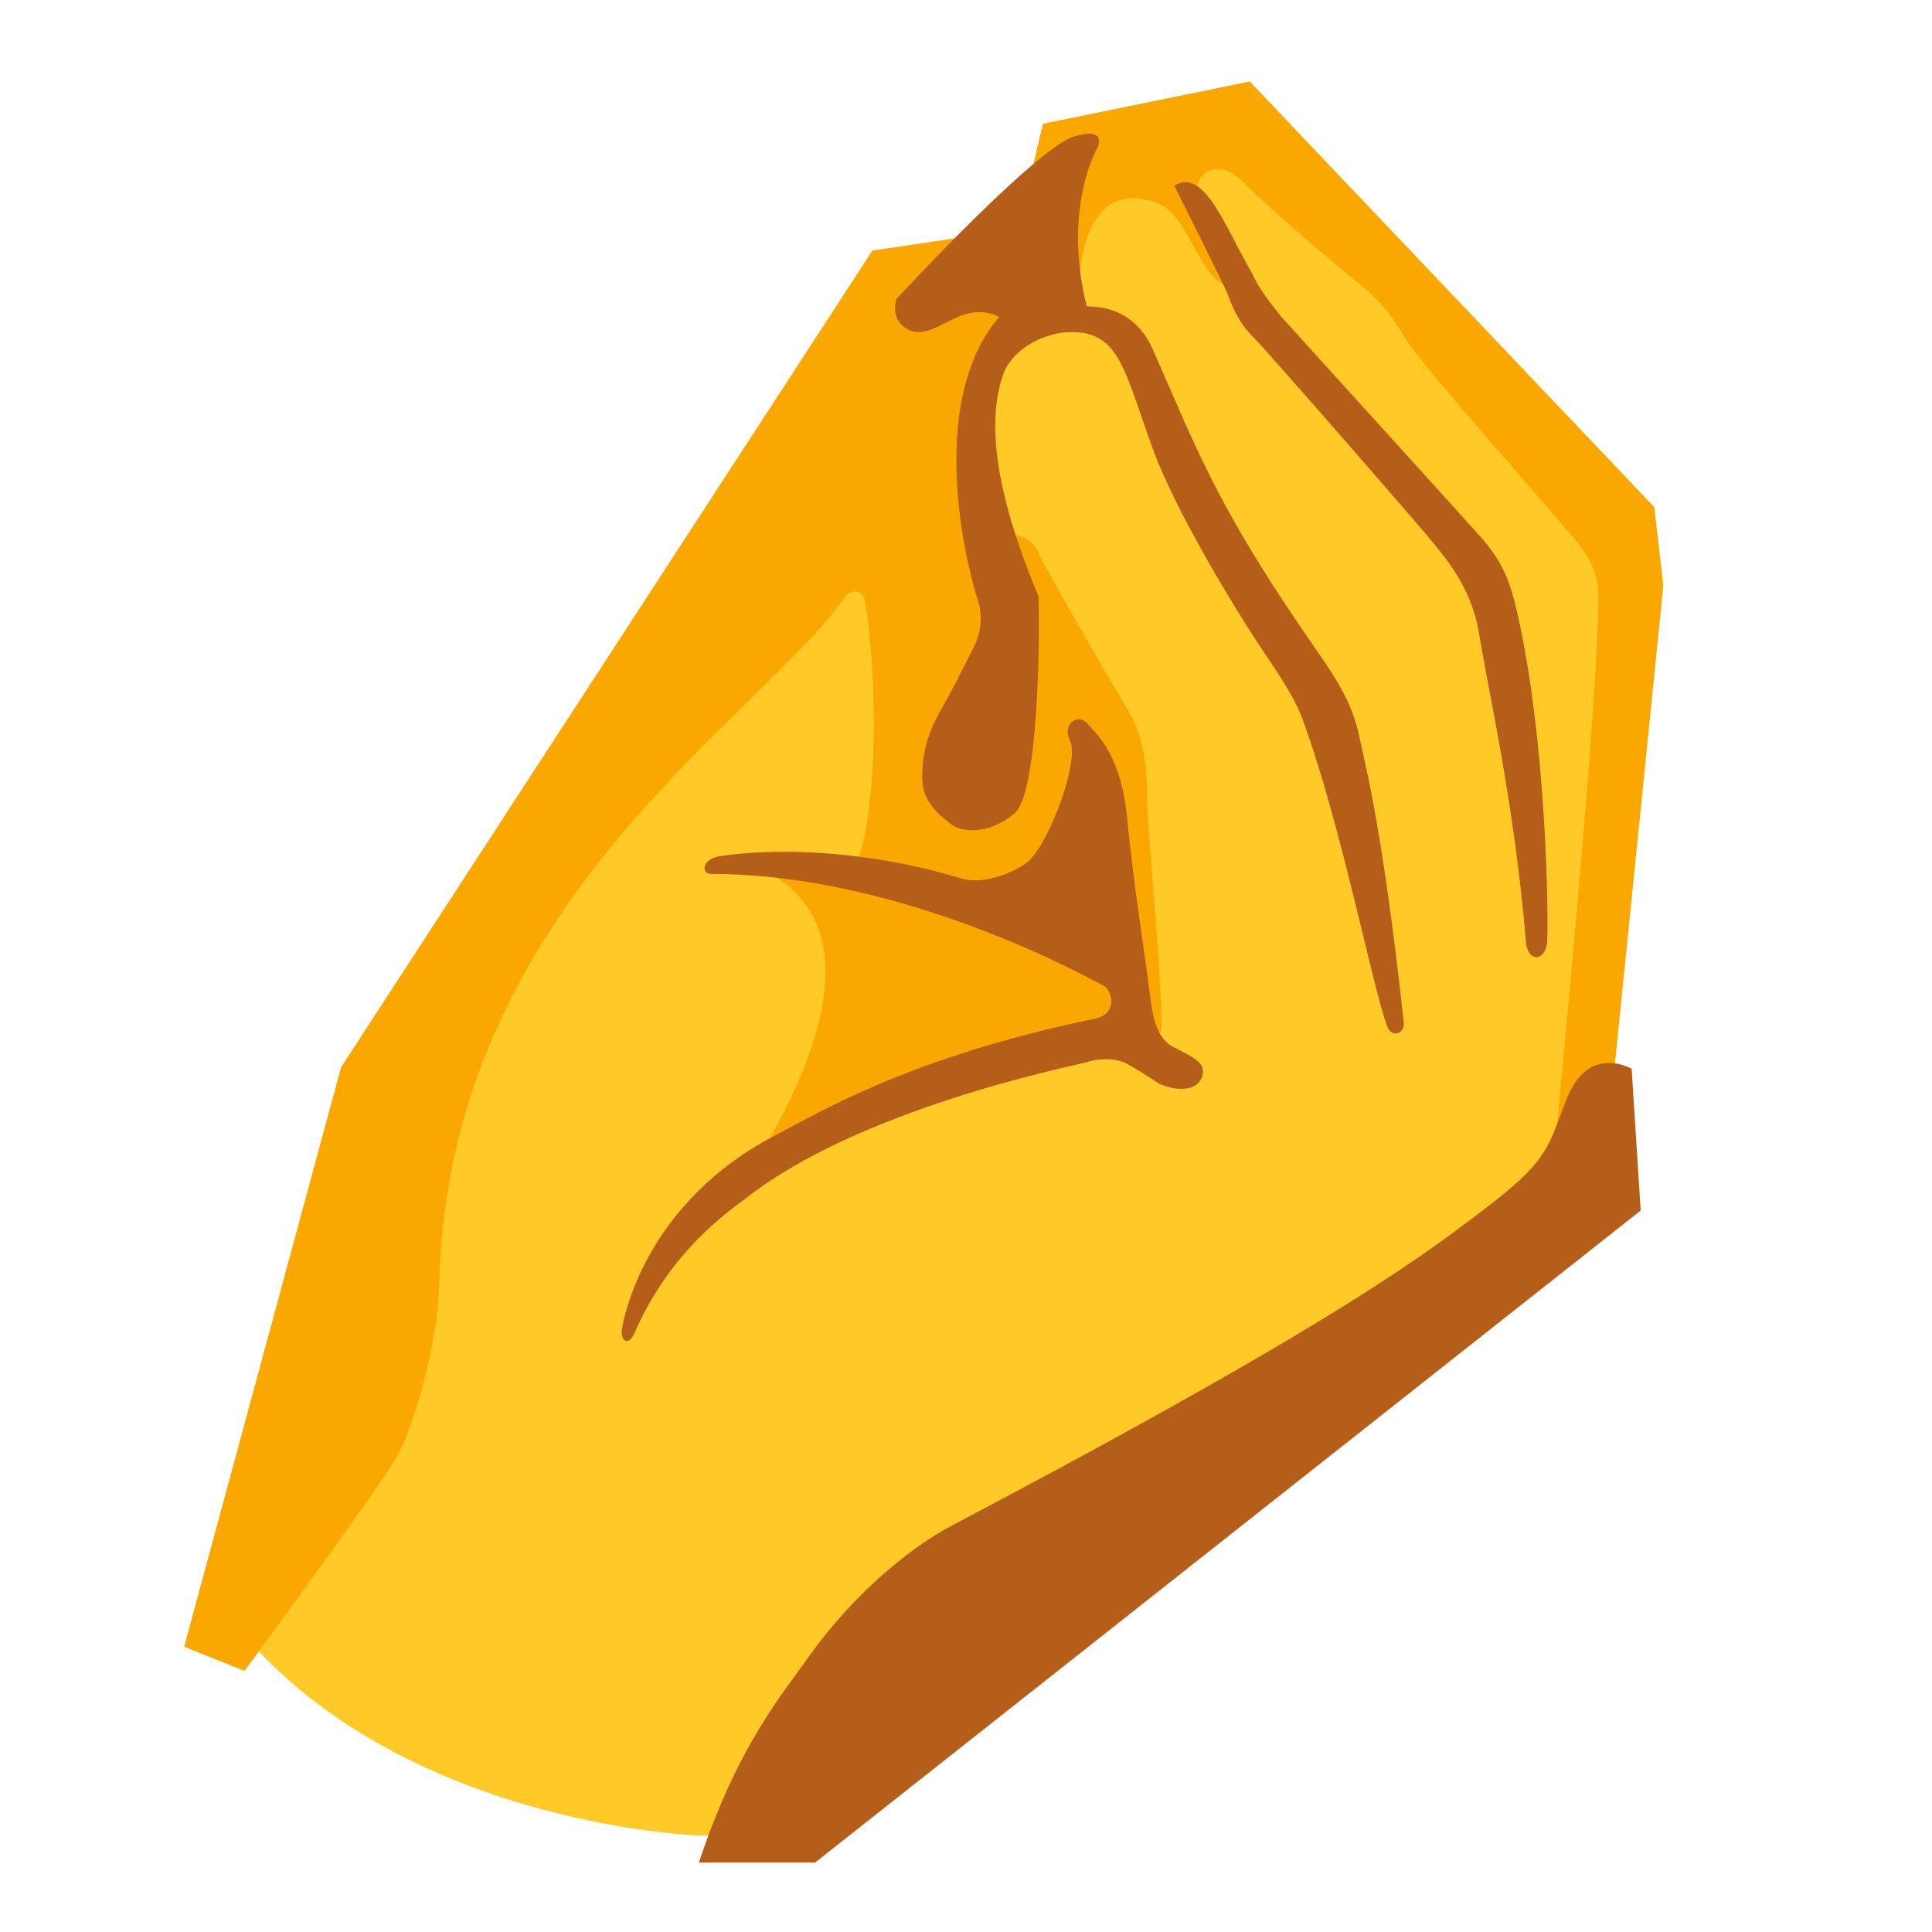 <svg xmlns="http://www.w3.org/2000/svg" width="3em" height="3em" viewBox="0 0 128 128"><path fill="#FFCA28" d="M106.3 34.6c-3.9-4.9-10.9-12.7-11.8-13.9c-2.2-3.1-3.5-3.9-5.1-5.2c-1.7-1.2-5.5-4.9-7.6-6.2c-1.7-1.1-4.5.4-4.5 2.4c-1.7-1.6-4-.7-5-.2c-2.2 1.2-3.5 4.4-2.9 7.9c-1.9-1.6-5.9-1.3-7.6.7c-5.5 6.4.1 11.7-18.1 28.4C29.2 61.9 26.3 74 26 80.5c-.1 1.3-.6 8.2-.5 9.5c.2 2.3-.8 4.1-1.5 5.3s-6.8 9.4-7.5 10.3s-.9 2 0 3.1c10.8 12.2 29.9 13.1 31 12.9c1-.2 2-.2 3.1-1.9c4.5-7.2 6-9 7.8-10.5c11.7-10.1 30.8-17.8 43-28.3c2.9-2.5 3.9-5.1 4.2-6.7c.9-6.1 2.7-26.1 2.7-34.5c-.2-2.4-1-3.9-2-5.1M63.7 58.1c-.8-2-1.1-3.4-1.1-5.3c0-2.7 5.1-7.8 6.4-13.3c1.2 3.6 3.9 6.3 4.6 9.8c.2.9.3 13.1.3 13.1s-3.9-2.3-10.2-4.3"/><defs><path id="" d="M106.3 34.6c-3.9-4.9-10.9-12.7-11.8-13.9c-2.2-3.1-3.5-3.9-5.1-5.2c-1.7-1.2-5.5-4.9-7.6-6.2c-1.7-1.1-4.5.4-4.5 2.4c-1.7-1.6-4-.7-5-.2c-2.2 1.2-3.5 4.4-2.9 7.9c-1.9-1.6-5.9-1.3-7.6.7c-5.5 6.4.1 11.7-18.1 28.4C29.2 61.9 26.3 74 26 80.5c-.1 1.3-.6 8.2-.5 9.5c.2 2.3-.8 4.1-1.5 5.3s-6.8 9.4-7.5 10.3s-.9 2 0 3.1c10.8 12.2 29.9 13.1 31 12.9c1-.2 2-.2 3.1-1.9c4.5-7.2 6-9 7.8-10.5c11.7-10.1 30.8-17.8 43-28.3c2.9-2.5 3.9-5.1 4.2-6.7c.9-6.1 2.7-26.1 2.7-34.5c-.2-2.4-1-3.9-2-5.1M63.7 58.1c-.8-2-1.1-3.4-1.1-5.3c0-2.7 5.1-7.8 6.4-13.3c1.2 3.6 3.9 6.3 4.6 9.8c.2.9.3 13.1.3 13.1s-3.9-2.3-10.2-4.3"/></defs><clipPath id=""><use href="#"/></clipPath><g fill="#FAA700" clip-path="url(#)"><path d="M16.2 110.7s9.1-12.4 10.1-14.2S29 89.3 29.1 85c.6-25.3 21.7-37.7 26.9-45.5c.4-.5 1.2-.4 1.3.3c.9 5.4.8 13.4-.4 17c-2.6.6-4.3.3-7.3.3c1.5.9 10.3 3.5.6 19.7c7.4-3.9 21.8-8.4 24.5-8c1 .1 1.9.6 2.2-.5S76 54.9 76 52.9s-.2-4.1-1.3-5.9s-5.5-9.4-5.9-10.4c-.5-1-1.3-1.1-1.7-1.2s-1.7-1.2-1.8-4.8s.1-9 2.8-9.5c-.5-4.3-.8-5.9-.8-5.9l-9.5 1.4l-35.2 54.1l-10.4 38.4zM71.5 19c0-2 .7-7.3 5.3-5.5c2 .8 2.8 5.5 4.9 5.5c-.5-1.7-2-5-2.3-5.8c-.6-1.4 1.1-3 2.9-1.2s4.3 3.9 7 6.2c.9.7 2.3 1.6 3.8 4.2c.9 1.6 10.7 12.6 11.2 13.3c.6.7 1.6 1.9 1.6 3.8c0 6.4-2.1 28.3-3 37.8c-.3 3.2 3.3 2 3.4 0c.2-2 3.9-38.5 3.9-38.5l-.6-5.2L82.8 5.4L69.1 8.2l-1.4 5.9s1.3 6.3 1.5 6.3c.2-.1 2.3-1.4 2.3-1.4"/></g><defs><use href="#" id=""/></defs><clipPath id=""><use href="#"/></clipPath><g fill="#B55E19" clip-path="url(#)"><path d="M108.1 70.8c-1-.5-3.1-1-4.3 2s-1.1 3.9-4.8 6.8C94.6 83 88.8 87.5 63.2 101c-3.3 1.7-7 5.1-9.5 8.6c-1.9 2.7-4.8 6-7.4 13.8H54l54.7-43.2zM77.8 12.3c.5 1 3.2 6.4 3.5 7.1c.3.8.7 1.9 1.7 2.9s11.1 12.6 11.9 13.6s2.6 3 3.1 6.1c.6 3.8 2.3 11 3.1 20.4c.1 1.4 1.3 1.3 1.4 0s0-13.2-2-21.9c-.4-1.6-.7-2.9-2.2-4.7C96.7 34 85.8 22 84.9 21c-.8-1-1.5-1.9-1.9-2.8c-1.9-3.3-3.2-7.1-5.2-5.9M72.6 10c-.7 1.4-1.9 5.1-.6 10.3c1.6 0 3.4.6 4.4 2.9c2.9 6.6 4.3 10.5 10.7 19.7c1.9 2.7 2.6 4.1 3 6.1c.6 2.7 1.6 6.9 2.9 18.7c.1.8-.8 1.1-1.1.3c-1-2.8-2.9-12.6-5.3-19.5c-.5-1.5-.9-2.4-2.8-5.2s-5.9-9.4-7.4-13.5C74.5 24.6 74.2 22 71 22c-1.7 0-3.8 1-4.5 2.7c-1.2 3.3-.5 8.1 2.3 14.8c.1 2.8 0 13.1-1.6 14.4c-1.8 1.5-3.6 1.2-4.2.7s-1.9-1.4-1.9-3c0-1.1.1-2.6 1.2-4.5c.8-1.4 1.4-2.6 2.3-4.4c.4-.9.5-1.9.2-2.9c-1.3-4.1-3-13.7 1.4-18.8c-2.6-1.3-4.3 1.8-6.1.8c-1.2-.7-.7-2-.7-2S68.9 9.5 71.3 9c2.3-.6 1.3 1 1.3 1"/><path d="M72.1 48c.7.8 2.2 2.1 2.6 6.4s1.3 9.8 1.4 10.9c.2 1.1.2 3.4 1.7 4.1c1.4.7 1.9 1 1.9 1.6c0 .5-.4 1-1 1.1s-1.2 0-1.9-.3c-.6-.4-1.7-1.1-2.1-1.3c-.5-.3-1.6-.5-2.8-.1c-1.2.3-15 3.1-22.5 9c-.9.7-5 3.4-7.4 9c-.4.8-.9.4-.8-.3s1.5-8.5 10.4-13c2.3-1.2 8.7-5.1 20.9-7.6c1.6-.3 1.2-1.9.6-2.2s-13.1-7.4-26-7.4c-.7 0-.6-1.1.8-1.2c0 0 6.8-1.2 15.8 1.5c1.6.5 3.9-.6 4.5-1.2c1.5-1.5 3.3-6.7 2.7-7.9s.6-1.9 1.2-1.1"/></g></svg>